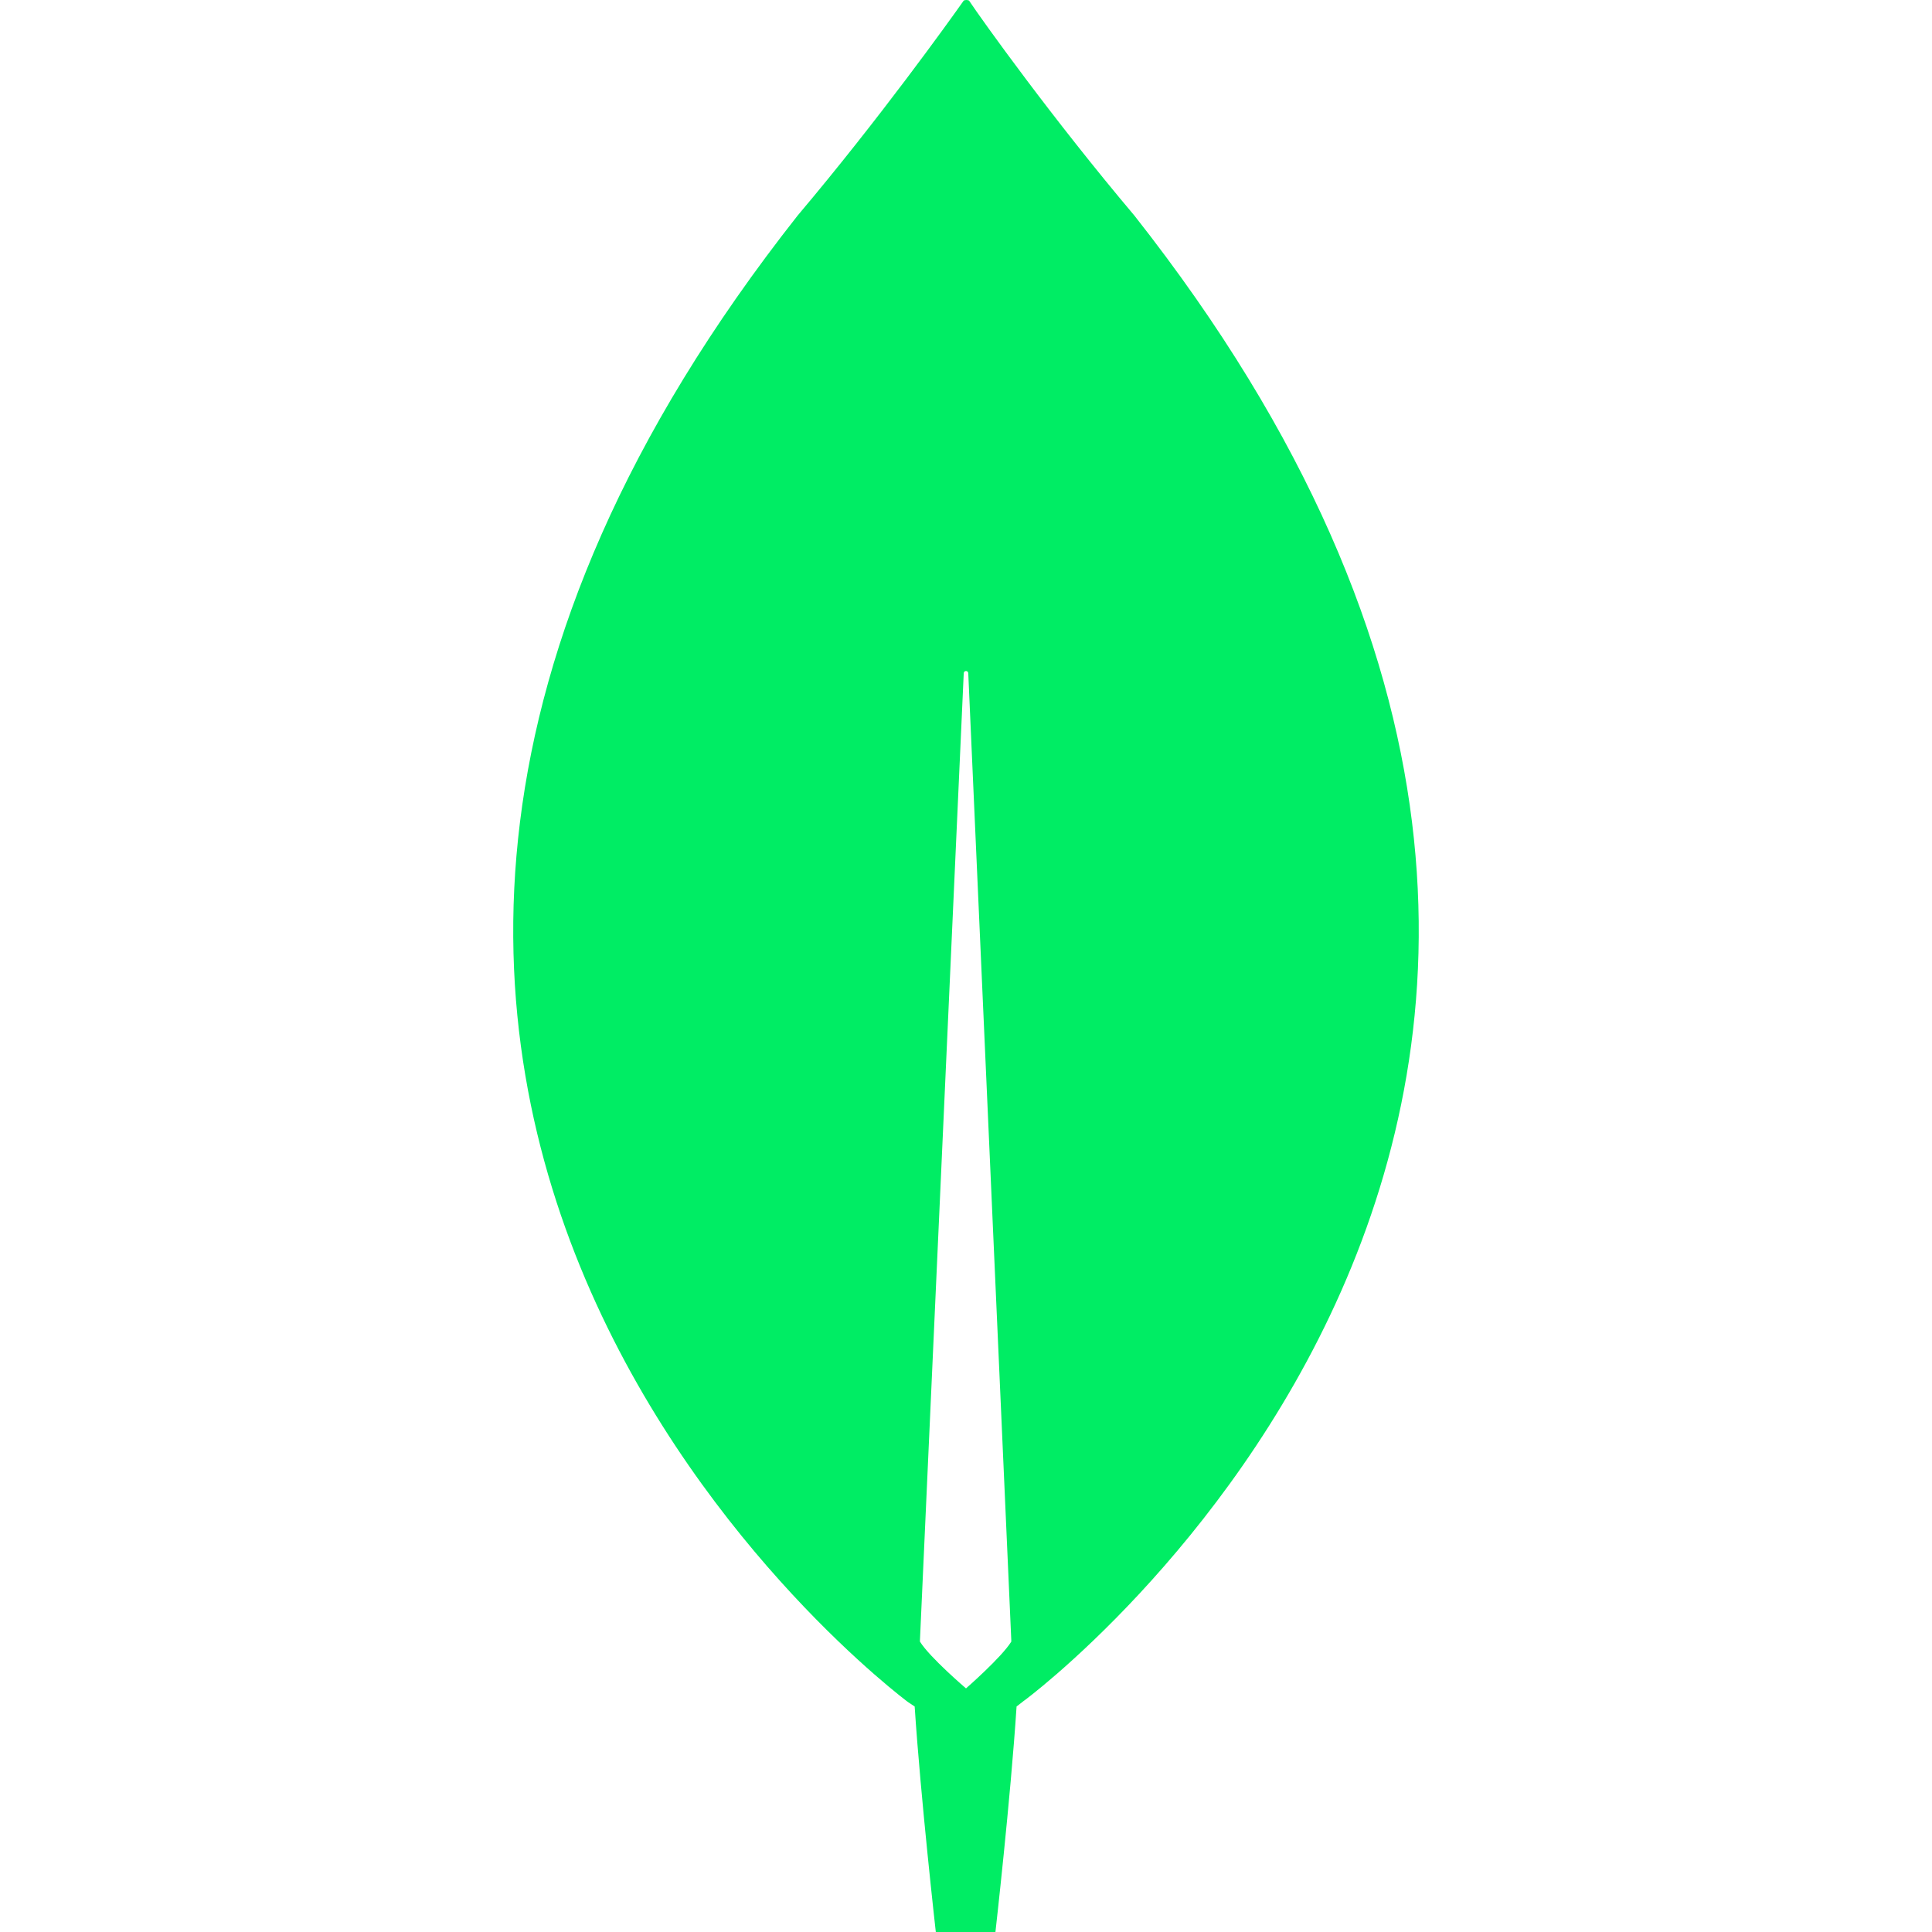 <?xml version="1.0" encoding="UTF-8"?>
<svg xmlns="http://www.w3.org/2000/svg" xmlns:xlink="http://www.w3.org/1999/xlink" width="500px" height="500px" viewBox="0 0 500 1066" version="1.1">
<g id="surface1">
<path style=" stroke:none;fill-rule:nonzero;fill:rgb(0%,92.941%,39.216%);fill-opacity:1;" d="M 342.875 118.902 C 297.895 65.641 259.164 11.547 251.664 0.312 C 250.832 -0.105 249.582 -0.105 248.75 0.312 C 240.836 11.547 202.105 65.641 157.125 118.902 C -228.547 608.262 217.93 939.078 217.93 939.078 L 221.68 941.574 C 225.012 992.34 233.34 1065.992 233.34 1065.992 L 266.242 1065.992 C 266.242 1065.992 274.574 992.758 277.902 941.574 L 281.652 938.66 C 282.07 938.66 728.547 608.262 342.875 118.902 Z M 250 931.586 C 250 931.586 230.008 914.527 224.594 905.789 L 224.594 904.957 L 248.75 371.492 C 248.75 369.828 251.25 369.828 251.25 371.492 L 274.988 904.957 L 274.988 905.789 C 269.574 914.527 250 931.586 250 931.586 Z M 250 931.586 "/>
</g>
</svg>
